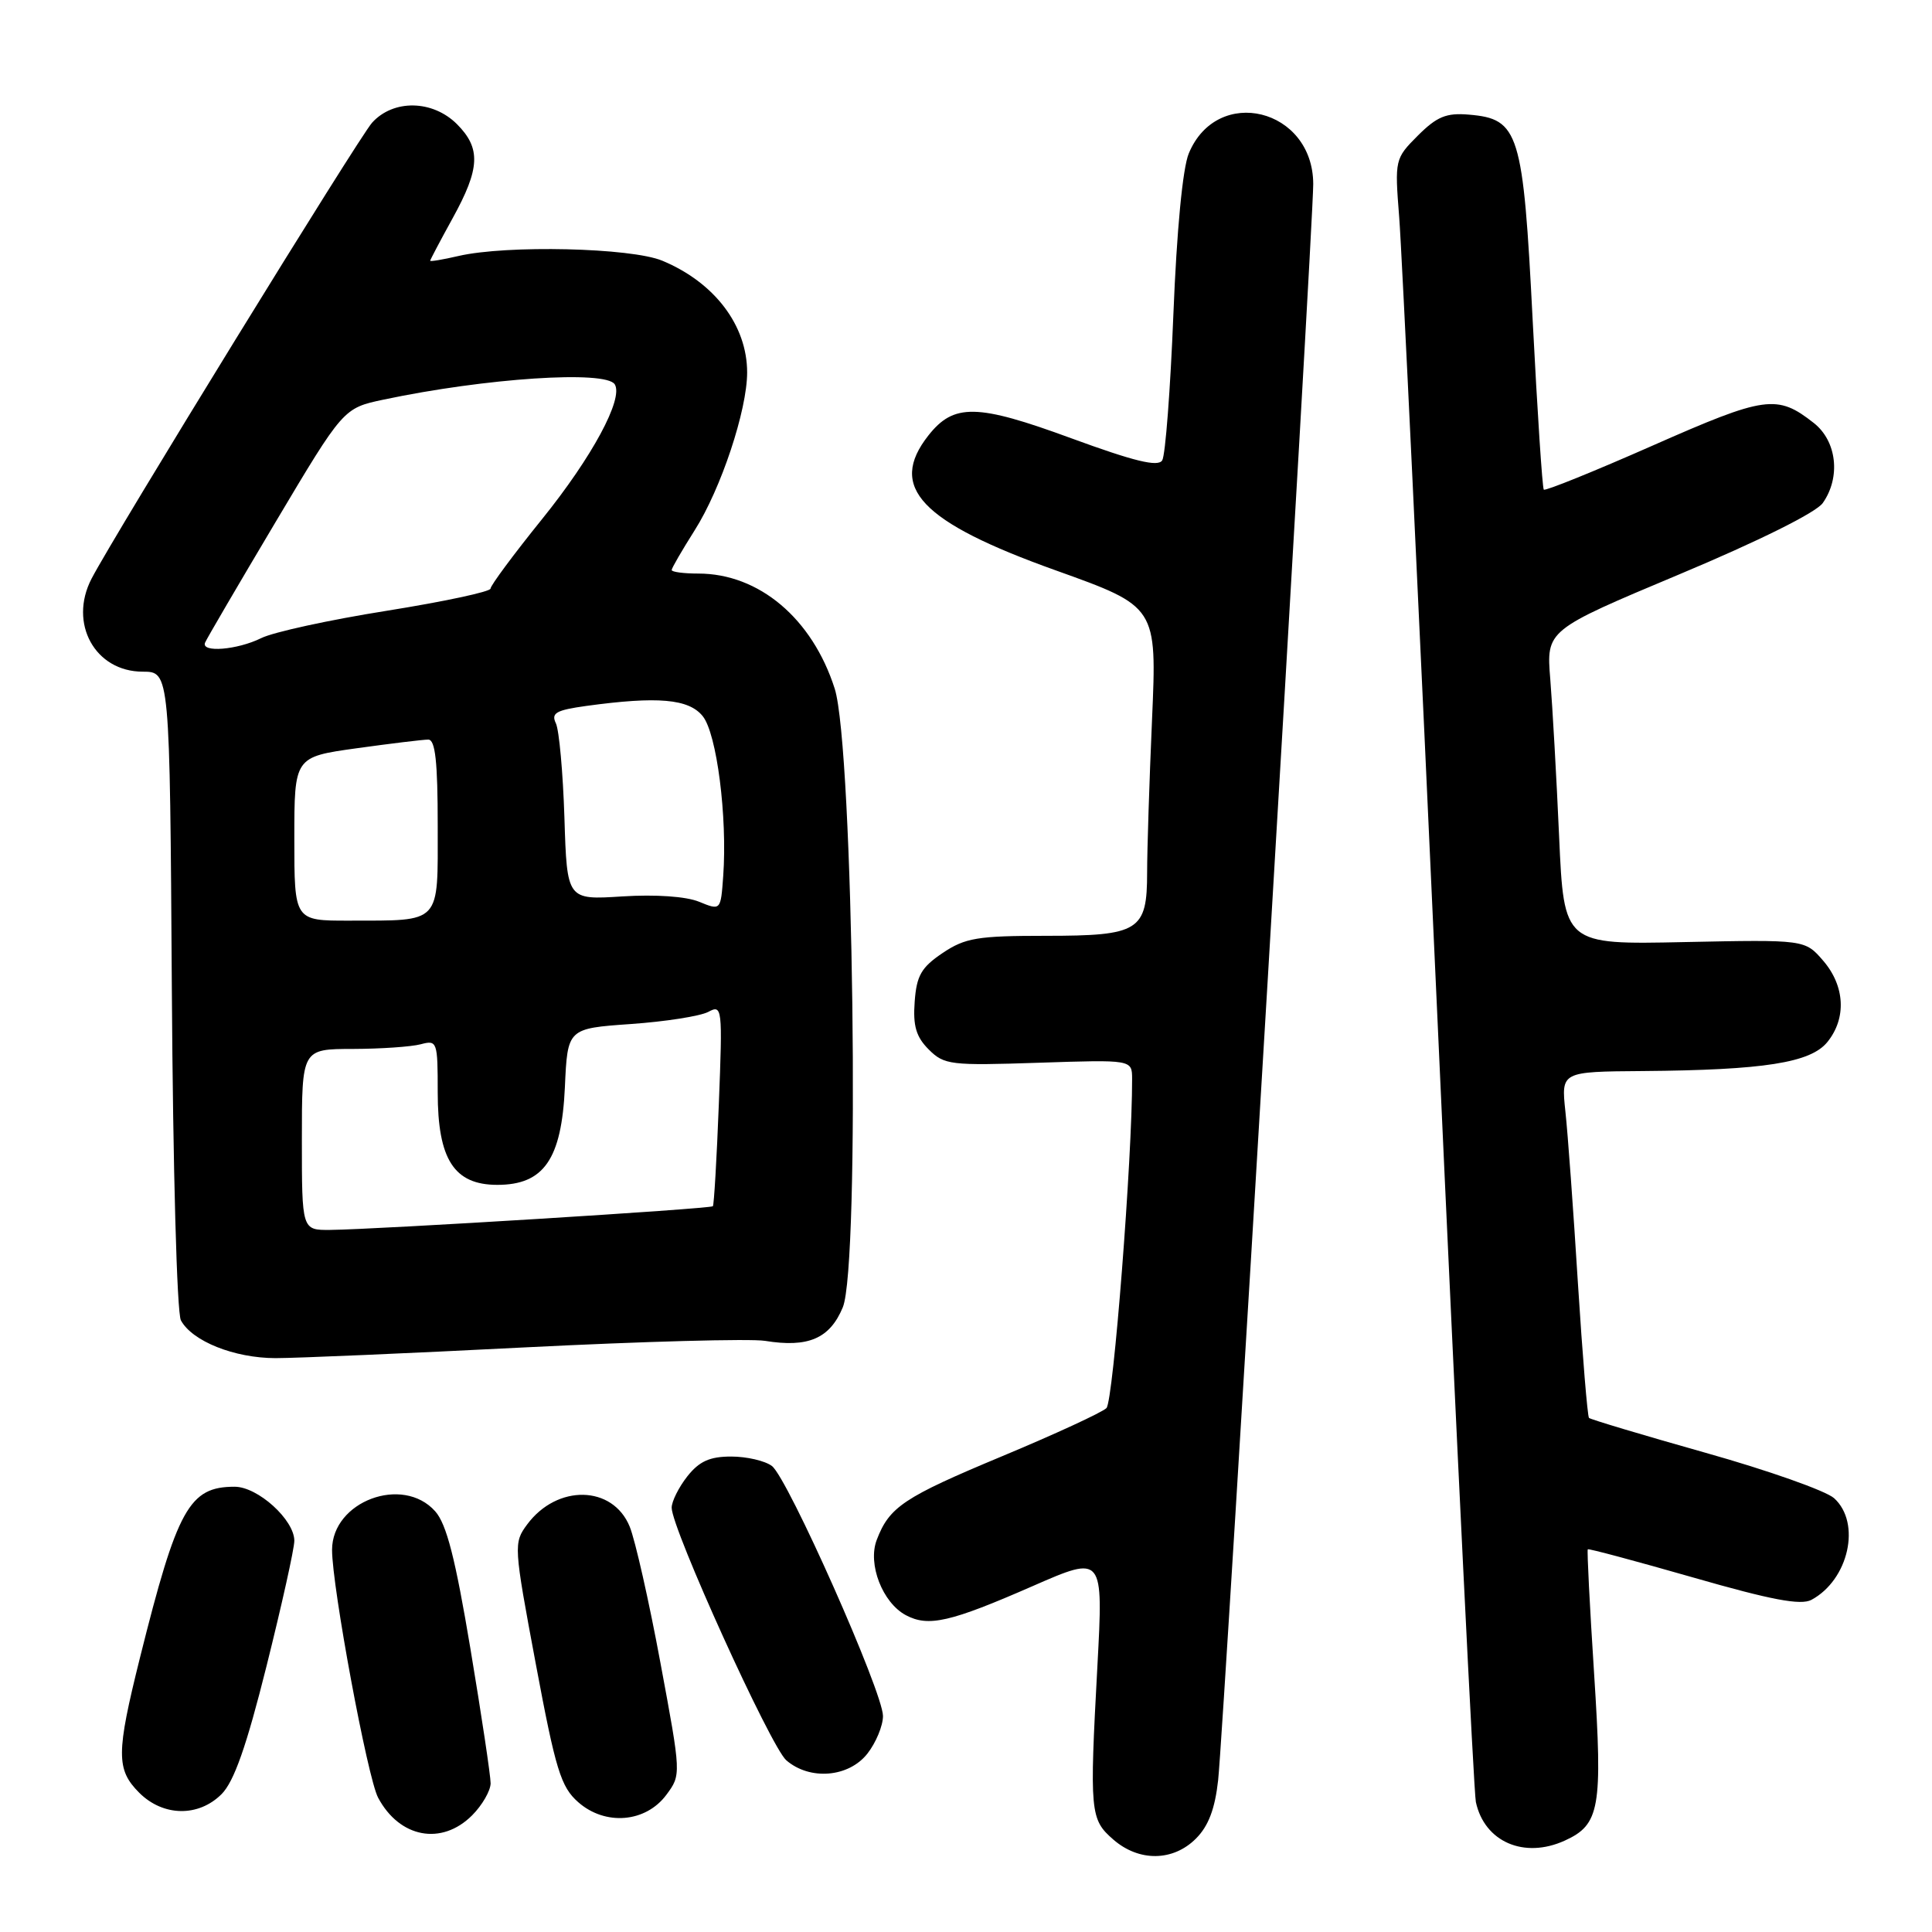 <?xml version="1.0" encoding="UTF-8" standalone="no"?>
<!DOCTYPE svg PUBLIC "-//W3C//DTD SVG 1.1//EN" "http://www.w3.org/Graphics/SVG/1.1/DTD/svg11.dtd" >
<svg xmlns="http://www.w3.org/2000/svg" xmlns:xlink="http://www.w3.org/1999/xlink" version="1.1" viewBox="0 0 256 256">
 <g >
 <path fill="currentColor"
d=" M 158.46 243.63 C 160.13 241.97 160.99 239.68 161.41 235.88 C 162.16 228.96 174.02 29.84 174.01 24.39 C 173.99 14.36 161.29 11.23 157.52 20.33 C 156.71 22.27 155.92 30.56 155.48 41.64 C 155.08 51.62 154.42 60.33 154.00 61.00 C 153.45 61.90 150.32 61.14 141.94 58.07 C 129.44 53.48 126.38 53.43 123.01 57.71 C 117.62 64.56 121.98 69.17 139.90 75.58 C 153.30 80.38 153.30 80.38 152.65 95.35 C 152.29 103.58 152.00 112.69 152.00 115.59 C 152.00 123.35 150.97 124.00 138.58 124.00 C 129.53 124.00 127.89 124.27 124.90 126.28 C 122.08 128.18 121.45 129.27 121.20 132.73 C 120.96 135.93 121.39 137.39 123.06 139.06 C 125.11 141.11 125.95 141.21 137.62 140.82 C 150.00 140.41 150.00 140.41 150.01 142.95 C 150.04 153.35 147.52 185.69 146.61 186.58 C 146.00 187.17 139.78 190.04 132.78 192.96 C 119.72 198.41 117.84 199.67 116.17 204.05 C 114.95 207.25 116.93 212.36 120.03 214.02 C 123.02 215.61 125.91 214.95 136.85 210.16 C 146.20 206.07 146.20 206.07 145.41 220.78 C 144.36 240.17 144.44 241.07 147.52 243.75 C 150.92 246.71 155.43 246.66 158.46 243.63 Z  M 207.34 243.89 C 211.99 241.77 212.37 239.58 211.23 221.81 C 210.65 212.84 210.27 205.40 210.39 205.29 C 210.50 205.17 216.79 206.86 224.37 209.03 C 234.70 212.00 238.61 212.74 240.02 211.99 C 244.96 209.34 246.65 201.80 243.03 198.52 C 241.94 197.54 234.27 194.83 225.99 192.50 C 217.70 190.16 210.75 188.08 210.55 187.88 C 210.35 187.67 209.69 179.62 209.08 170.00 C 208.48 160.38 207.74 150.14 207.42 147.25 C 206.86 142.00 206.86 142.00 217.68 141.92 C 233.75 141.79 239.92 140.82 242.14 138.07 C 244.69 134.92 244.47 130.66 241.59 127.31 C 239.17 124.50 239.17 124.50 223.20 124.83 C 207.23 125.17 207.23 125.17 206.59 110.83 C 206.24 102.95 205.71 93.58 205.42 90.00 C 204.89 83.50 204.89 83.50 222.48 76.12 C 233.07 71.68 240.65 67.91 241.53 66.65 C 243.93 63.23 243.39 58.45 240.34 56.05 C 235.48 52.23 233.94 52.44 219.01 59.03 C 211.26 62.45 204.76 65.08 204.56 64.88 C 204.37 64.67 203.71 54.60 203.09 42.50 C 201.82 17.49 201.29 15.75 194.64 15.19 C 191.64 14.93 190.40 15.45 187.88 17.96 C 184.83 21.02 184.80 21.14 185.40 28.77 C 185.74 33.02 188.05 81.50 190.54 136.50 C 193.03 191.50 195.29 237.52 195.56 238.78 C 196.70 244.06 201.96 246.34 207.34 243.89 Z  M 62.55 240.55 C 63.90 239.20 65.00 237.28 65.01 236.30 C 65.01 235.31 63.81 227.30 62.34 218.50 C 60.34 206.52 59.17 201.93 57.66 200.25 C 53.36 195.43 44.00 198.94 44.00 205.37 C 44.00 210.27 48.70 235.58 50.10 238.20 C 52.94 243.53 58.51 244.58 62.55 240.55 Z  M 88.29 237.83 C 90.27 235.16 90.27 235.16 87.51 220.33 C 86.00 212.17 84.16 204.05 83.44 202.29 C 81.20 196.79 73.82 196.64 69.85 202.00 C 68.04 204.45 68.06 204.81 71.00 220.50 C 73.63 234.55 74.32 236.78 76.62 238.80 C 80.20 241.95 85.55 241.51 88.29 237.83 Z  M 29.36 237.73 C 31.01 236.08 32.66 231.39 35.32 220.75 C 37.34 212.66 39.00 205.20 39.00 204.16 C 39.00 201.38 34.16 197.00 31.09 197.00 C 25.07 197.00 23.49 199.86 18.54 219.68 C 15.39 232.32 15.38 234.47 18.45 237.55 C 21.62 240.71 26.30 240.79 29.36 237.73 Z  M 114.93 232.37 C 116.07 230.92 117.00 228.67 117.00 227.38 C 117.00 224.23 104.38 195.83 102.28 194.25 C 101.36 193.56 98.94 193.00 96.88 193.00 C 94.04 193.00 92.65 193.63 91.07 195.63 C 89.93 197.08 89.00 198.95 89.00 199.78 C 89.00 202.55 102.13 231.47 104.19 233.25 C 107.31 235.94 112.45 235.52 114.93 232.37 Z  M 69.67 178.53 C 85.17 177.75 99.43 177.36 101.37 177.67 C 107.09 178.60 109.95 177.37 111.67 173.24 C 113.99 167.70 113.09 99.01 110.60 91.24 C 107.63 81.95 100.57 76.00 92.53 76.00 C 90.59 76.00 89.00 75.79 89.00 75.53 C 89.00 75.28 90.37 72.92 92.04 70.28 C 95.54 64.77 99.00 54.35 99.00 49.35 C 99.00 43.12 94.69 37.44 87.77 34.55 C 83.63 32.82 67.14 32.44 60.75 33.92 C 58.69 34.40 57.00 34.68 57.00 34.55 C 57.00 34.43 58.34 31.89 59.98 28.91 C 63.62 22.31 63.74 19.65 60.55 16.45 C 57.32 13.23 52.13 13.14 49.31 16.25 C 47.54 18.21 15.18 70.81 12.13 76.68 C 9.06 82.60 12.59 89.00 18.92 89.00 C 22.50 89.01 22.50 89.01 22.77 131.10 C 22.92 154.88 23.44 173.96 23.97 174.95 C 25.46 177.72 31.05 179.95 36.50 179.96 C 39.25 179.96 54.18 179.32 69.67 178.53 Z  M 40.00 151.00 C 40.00 139.00 40.00 139.00 46.75 138.99 C 50.46 138.98 54.51 138.70 55.75 138.37 C 57.93 137.79 58.00 138.00 58.00 144.75 C 58.00 153.63 60.17 157.00 65.90 157.00 C 72.06 157.00 74.41 153.61 74.85 144.07 C 75.20 136.28 75.20 136.28 83.57 135.69 C 88.17 135.37 92.80 134.64 93.85 134.08 C 95.70 133.09 95.75 133.49 95.25 146.28 C 94.97 153.55 94.61 159.65 94.46 159.83 C 94.16 160.18 50.00 162.91 43.75 162.97 C 40.00 163.00 40.00 163.00 40.00 151.00 Z  M 39.00 111.15 C 39.00 100.30 39.00 100.30 47.25 99.15 C 51.79 98.52 56.06 98.00 56.75 98.00 C 57.68 98.00 58.00 100.94 58.00 109.38 C 58.00 122.60 58.60 121.96 46.25 121.99 C 39.00 122.00 39.00 122.00 39.00 111.15 Z  M 92.64 119.49 C 90.92 118.78 86.88 118.50 82.46 118.78 C 75.13 119.25 75.13 119.25 74.79 108.38 C 74.60 102.39 74.09 96.76 73.66 95.85 C 73.00 94.48 73.66 94.10 77.68 93.54 C 87.16 92.24 91.26 92.60 93.11 94.89 C 94.98 97.19 96.39 108.24 95.83 116.08 C 95.50 120.66 95.50 120.66 92.64 119.49 Z  M 27.17 85.16 C 27.35 84.70 31.55 77.52 36.50 69.20 C 45.50 54.08 45.50 54.08 50.83 52.95 C 64.37 50.09 80.29 49.04 81.46 50.93 C 82.63 52.83 78.47 60.55 71.83 68.78 C 68.07 73.44 65.00 77.58 65.00 77.99 C 65.00 78.40 58.81 79.72 51.25 80.93 C 43.69 82.13 36.19 83.76 34.60 84.56 C 31.44 86.12 26.63 86.51 27.17 85.16 Z "/>
</g>
</svg>